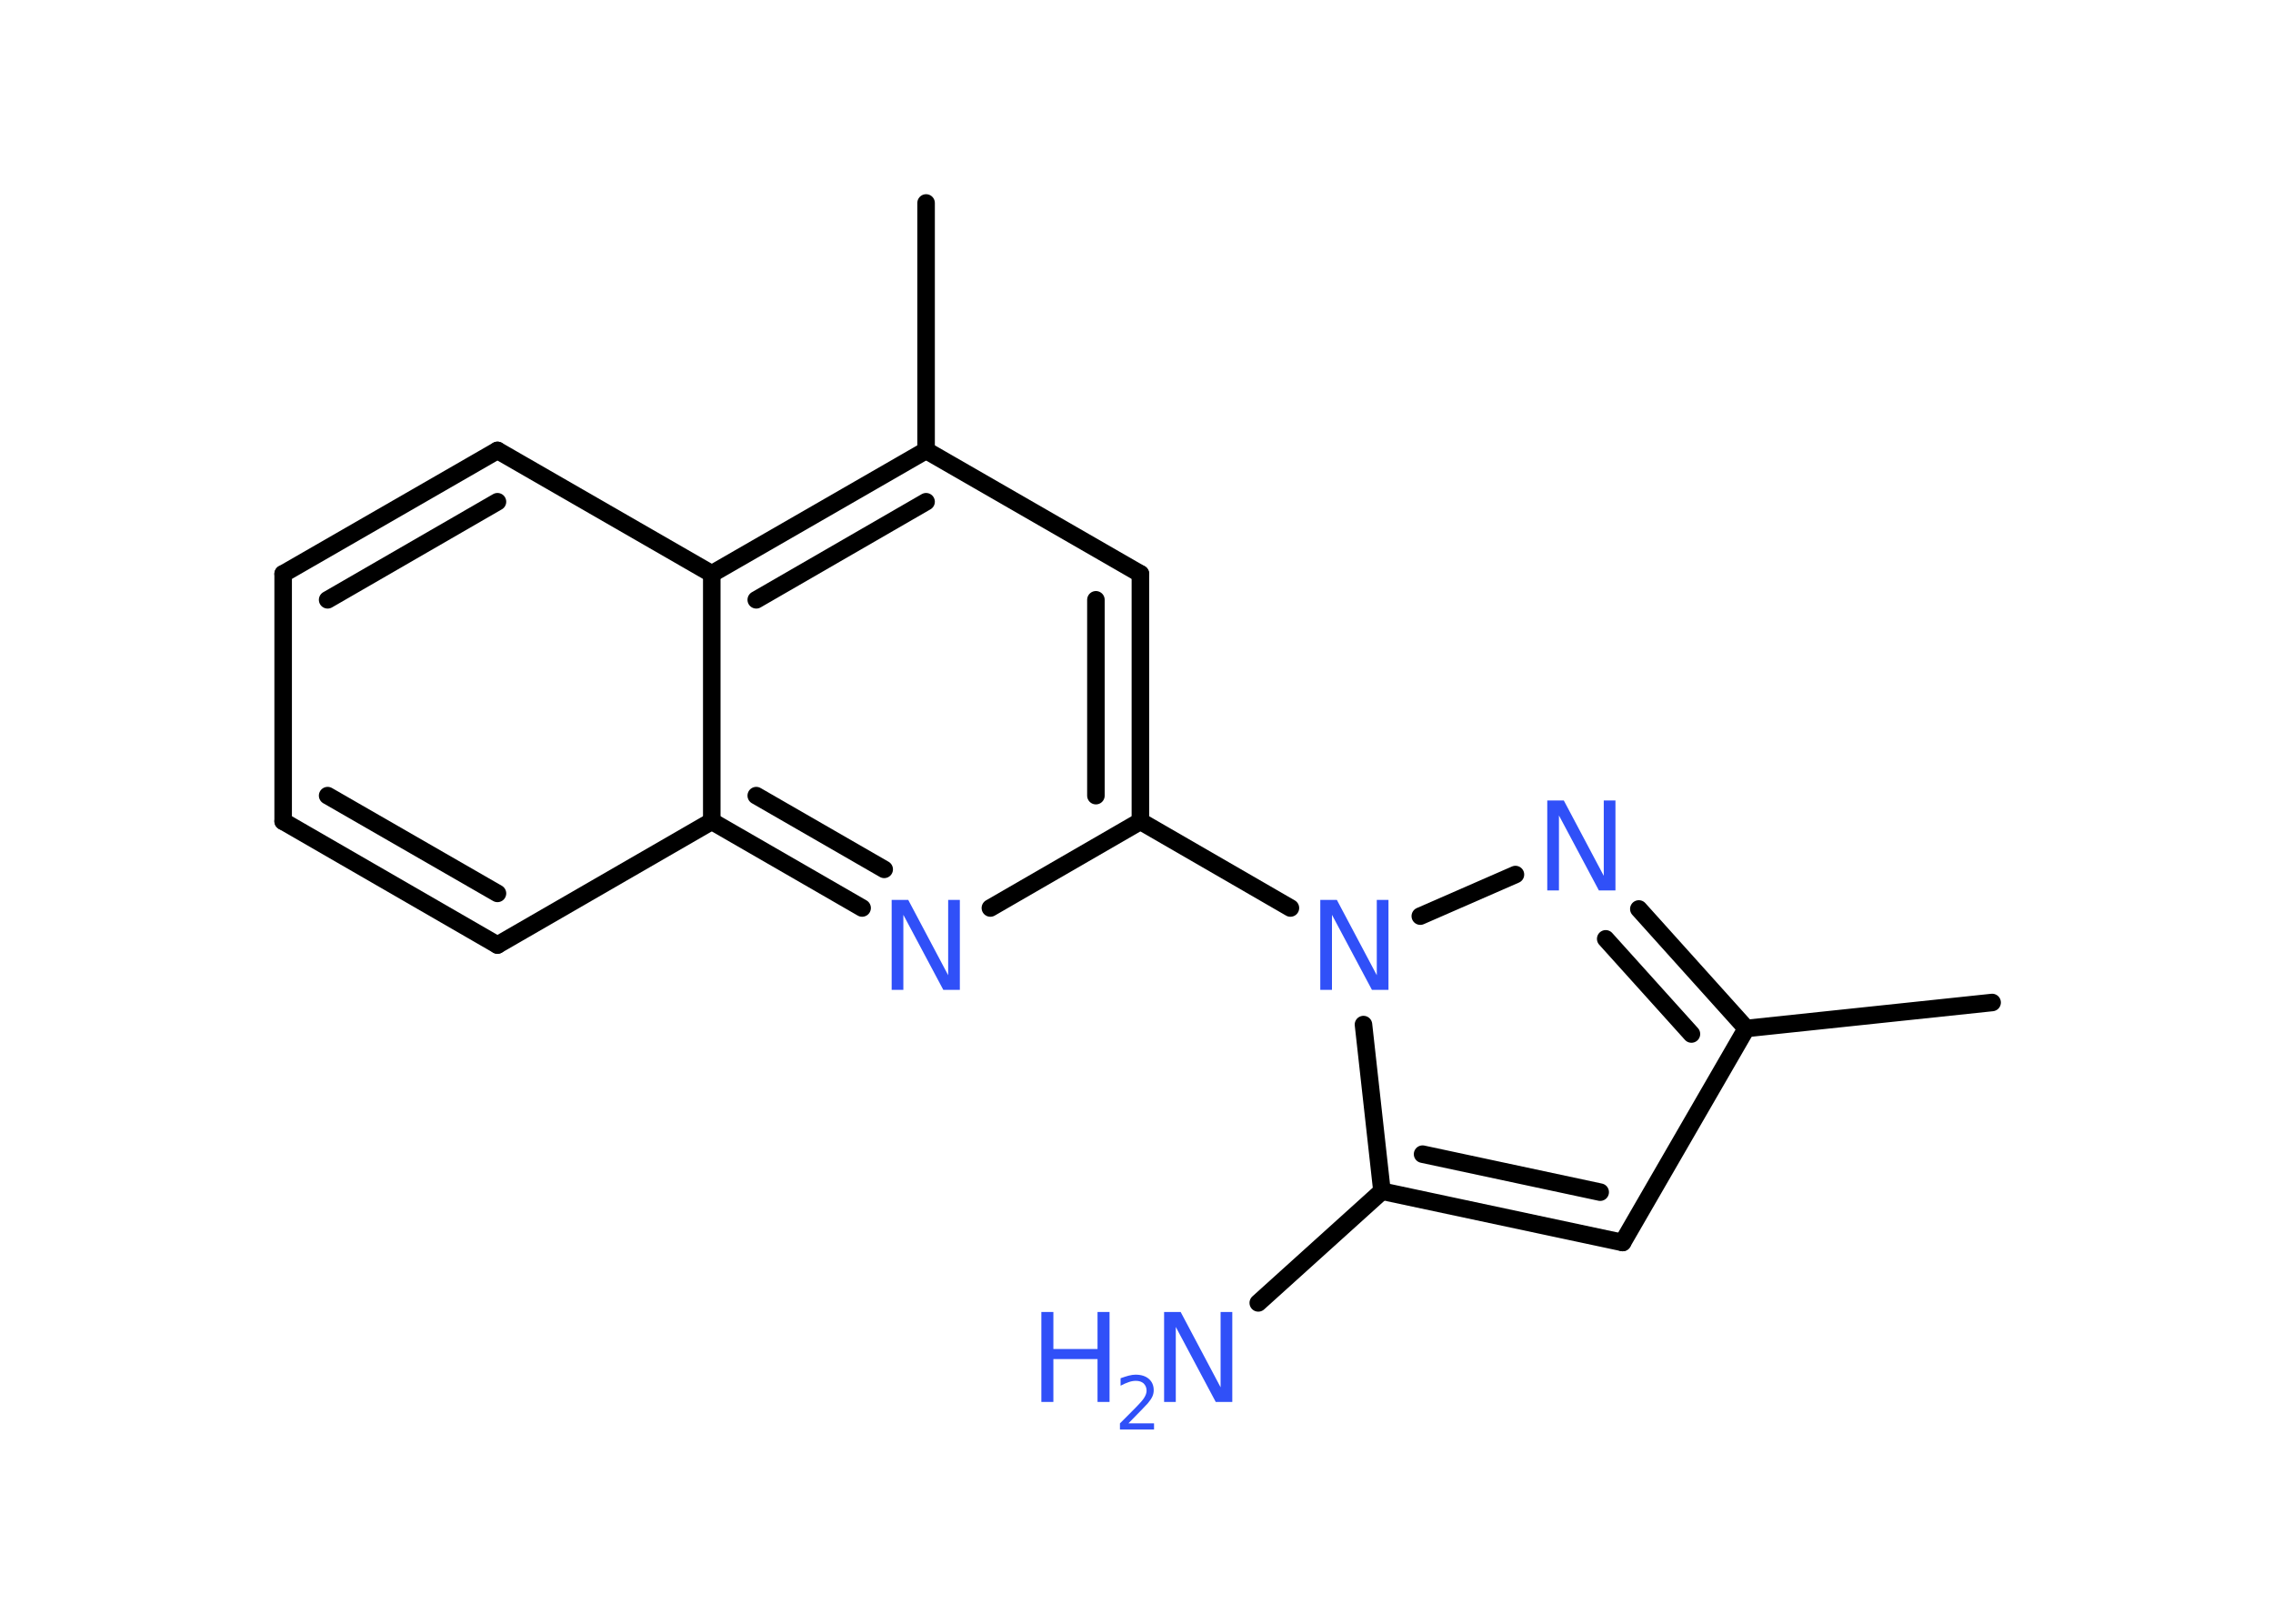 <?xml version='1.0' encoding='UTF-8'?>
<!DOCTYPE svg PUBLIC "-//W3C//DTD SVG 1.1//EN" "http://www.w3.org/Graphics/SVG/1.1/DTD/svg11.dtd">
<svg version='1.2' xmlns='http://www.w3.org/2000/svg' xmlns:xlink='http://www.w3.org/1999/xlink' width='70.0mm' height='50.0mm' viewBox='0 0 70.0 50.0'>
  <desc>Generated by the Chemistry Development Kit (http://github.com/cdk)</desc>
  <g stroke-linecap='round' stroke-linejoin='round' stroke='#000000' stroke-width='.54' fill='#3050F8'>
    <rect x='.0' y='.0' width='70.0' height='50.0' fill='#FFFFFF' stroke='none'/>
    <g id='mol1' class='mol'>
      <line id='mol1bnd1' class='bond' x1='61.35' y1='30.87' x2='53.78' y2='31.67'/>
      <line id='mol1bnd2' class='bond' x1='53.78' y1='31.67' x2='49.97' y2='38.26'/>
      <g id='mol1bnd3' class='bond'>
        <line x1='42.56' y1='36.68' x2='49.97' y2='38.26'/>
        <line x1='43.81' y1='35.54' x2='49.28' y2='36.71'/>
      </g>
      <line id='mol1bnd4' class='bond' x1='42.56' y1='36.68' x2='38.75' y2='40.12'/>
      <line id='mol1bnd5' class='bond' x1='42.56' y1='36.68' x2='41.99' y2='31.55'/>
      <line id='mol1bnd6' class='bond' x1='39.74' y1='27.96' x2='35.12' y2='25.29'/>
      <g id='mol1bnd7' class='bond'>
        <line x1='35.12' y1='25.29' x2='35.12' y2='17.67'/>
        <line x1='33.75' y1='24.5' x2='33.75' y2='18.47'/>
      </g>
      <line id='mol1bnd8' class='bond' x1='35.12' y1='17.67' x2='28.52' y2='13.87'/>
      <line id='mol1bnd9' class='bond' x1='28.52' y1='13.87' x2='28.52' y2='6.25'/>
      <g id='mol1bnd10' class='bond'>
        <line x1='28.52' y1='13.87' x2='21.92' y2='17.67'/>
        <line x1='28.52' y1='15.45' x2='23.29' y2='18.47'/>
      </g>
      <line id='mol1bnd11' class='bond' x1='21.92' y1='17.67' x2='15.32' y2='13.87'/>
      <g id='mol1bnd12' class='bond'>
        <line x1='15.32' y1='13.87' x2='8.72' y2='17.67'/>
        <line x1='15.32' y1='15.45' x2='10.09' y2='18.47'/>
      </g>
      <line id='mol1bnd13' class='bond' x1='8.72' y1='17.67' x2='8.72' y2='25.29'/>
      <g id='mol1bnd14' class='bond'>
        <line x1='8.72' y1='25.29' x2='15.32' y2='29.1'/>
        <line x1='10.09' y1='24.5' x2='15.32' y2='27.51'/>
      </g>
      <line id='mol1bnd15' class='bond' x1='15.32' y1='29.1' x2='21.92' y2='25.29'/>
      <line id='mol1bnd16' class='bond' x1='21.92' y1='17.67' x2='21.92' y2='25.29'/>
      <g id='mol1bnd17' class='bond'>
        <line x1='21.92' y1='25.29' x2='26.55' y2='27.96'/>
        <line x1='23.29' y1='24.5' x2='27.23' y2='26.77'/>
      </g>
      <line id='mol1bnd18' class='bond' x1='35.12' y1='25.29' x2='30.5' y2='27.96'/>
      <line id='mol1bnd19' class='bond' x1='43.74' y1='28.21' x2='46.67' y2='26.93'/>
      <g id='mol1bnd20' class='bond'>
        <line x1='53.78' y1='31.67' x2='50.47' y2='27.99'/>
        <line x1='52.09' y1='31.84' x2='49.45' y2='28.91'/>
      </g>
      <g id='mol1atm5' class='atom'>
        <path d='M35.86 40.4h.5l1.23 2.32v-2.32h.36v2.77h-.51l-1.23 -2.31v2.31h-.36v-2.77z' stroke='none'/>
        <path d='M32.07 40.4h.37v1.14h1.36v-1.14h.37v2.77h-.37v-1.32h-1.36v1.32h-.37v-2.77z' stroke='none'/>
        <path d='M34.76 43.83h.78v.19h-1.05v-.19q.13 -.13 .35 -.35q.22 -.22 .28 -.29q.11 -.12 .15 -.21q.04 -.08 .04 -.16q.0 -.13 -.09 -.22q-.09 -.08 -.24 -.08q-.11 .0 -.22 .04q-.12 .04 -.25 .11v-.23q.14 -.05 .25 -.08q.12 -.03 .21 -.03q.26 .0 .41 .13q.15 .13 .15 .35q.0 .1 -.04 .19q-.04 .09 -.14 .21q-.03 .03 -.18 .19q-.15 .15 -.42 .43z' stroke='none'/>
      </g>
      <path id='mol1atm6' class='atom' d='M40.67 27.71h.5l1.23 2.32v-2.32h.36v2.77h-.51l-1.23 -2.31v2.31h-.36v-2.77z' stroke='none'/>
      <path id='mol1atm17' class='atom' d='M27.47 27.71h.5l1.23 2.32v-2.32h.36v2.77h-.51l-1.23 -2.31v2.31h-.36v-2.77z' stroke='none'/>
      <path id='mol1atm18' class='atom' d='M47.66 24.65h.5l1.23 2.32v-2.32h.36v2.77h-.51l-1.23 -2.31v2.31h-.36v-2.77z' stroke='none'/>
    </g>
  </g>
</svg>
